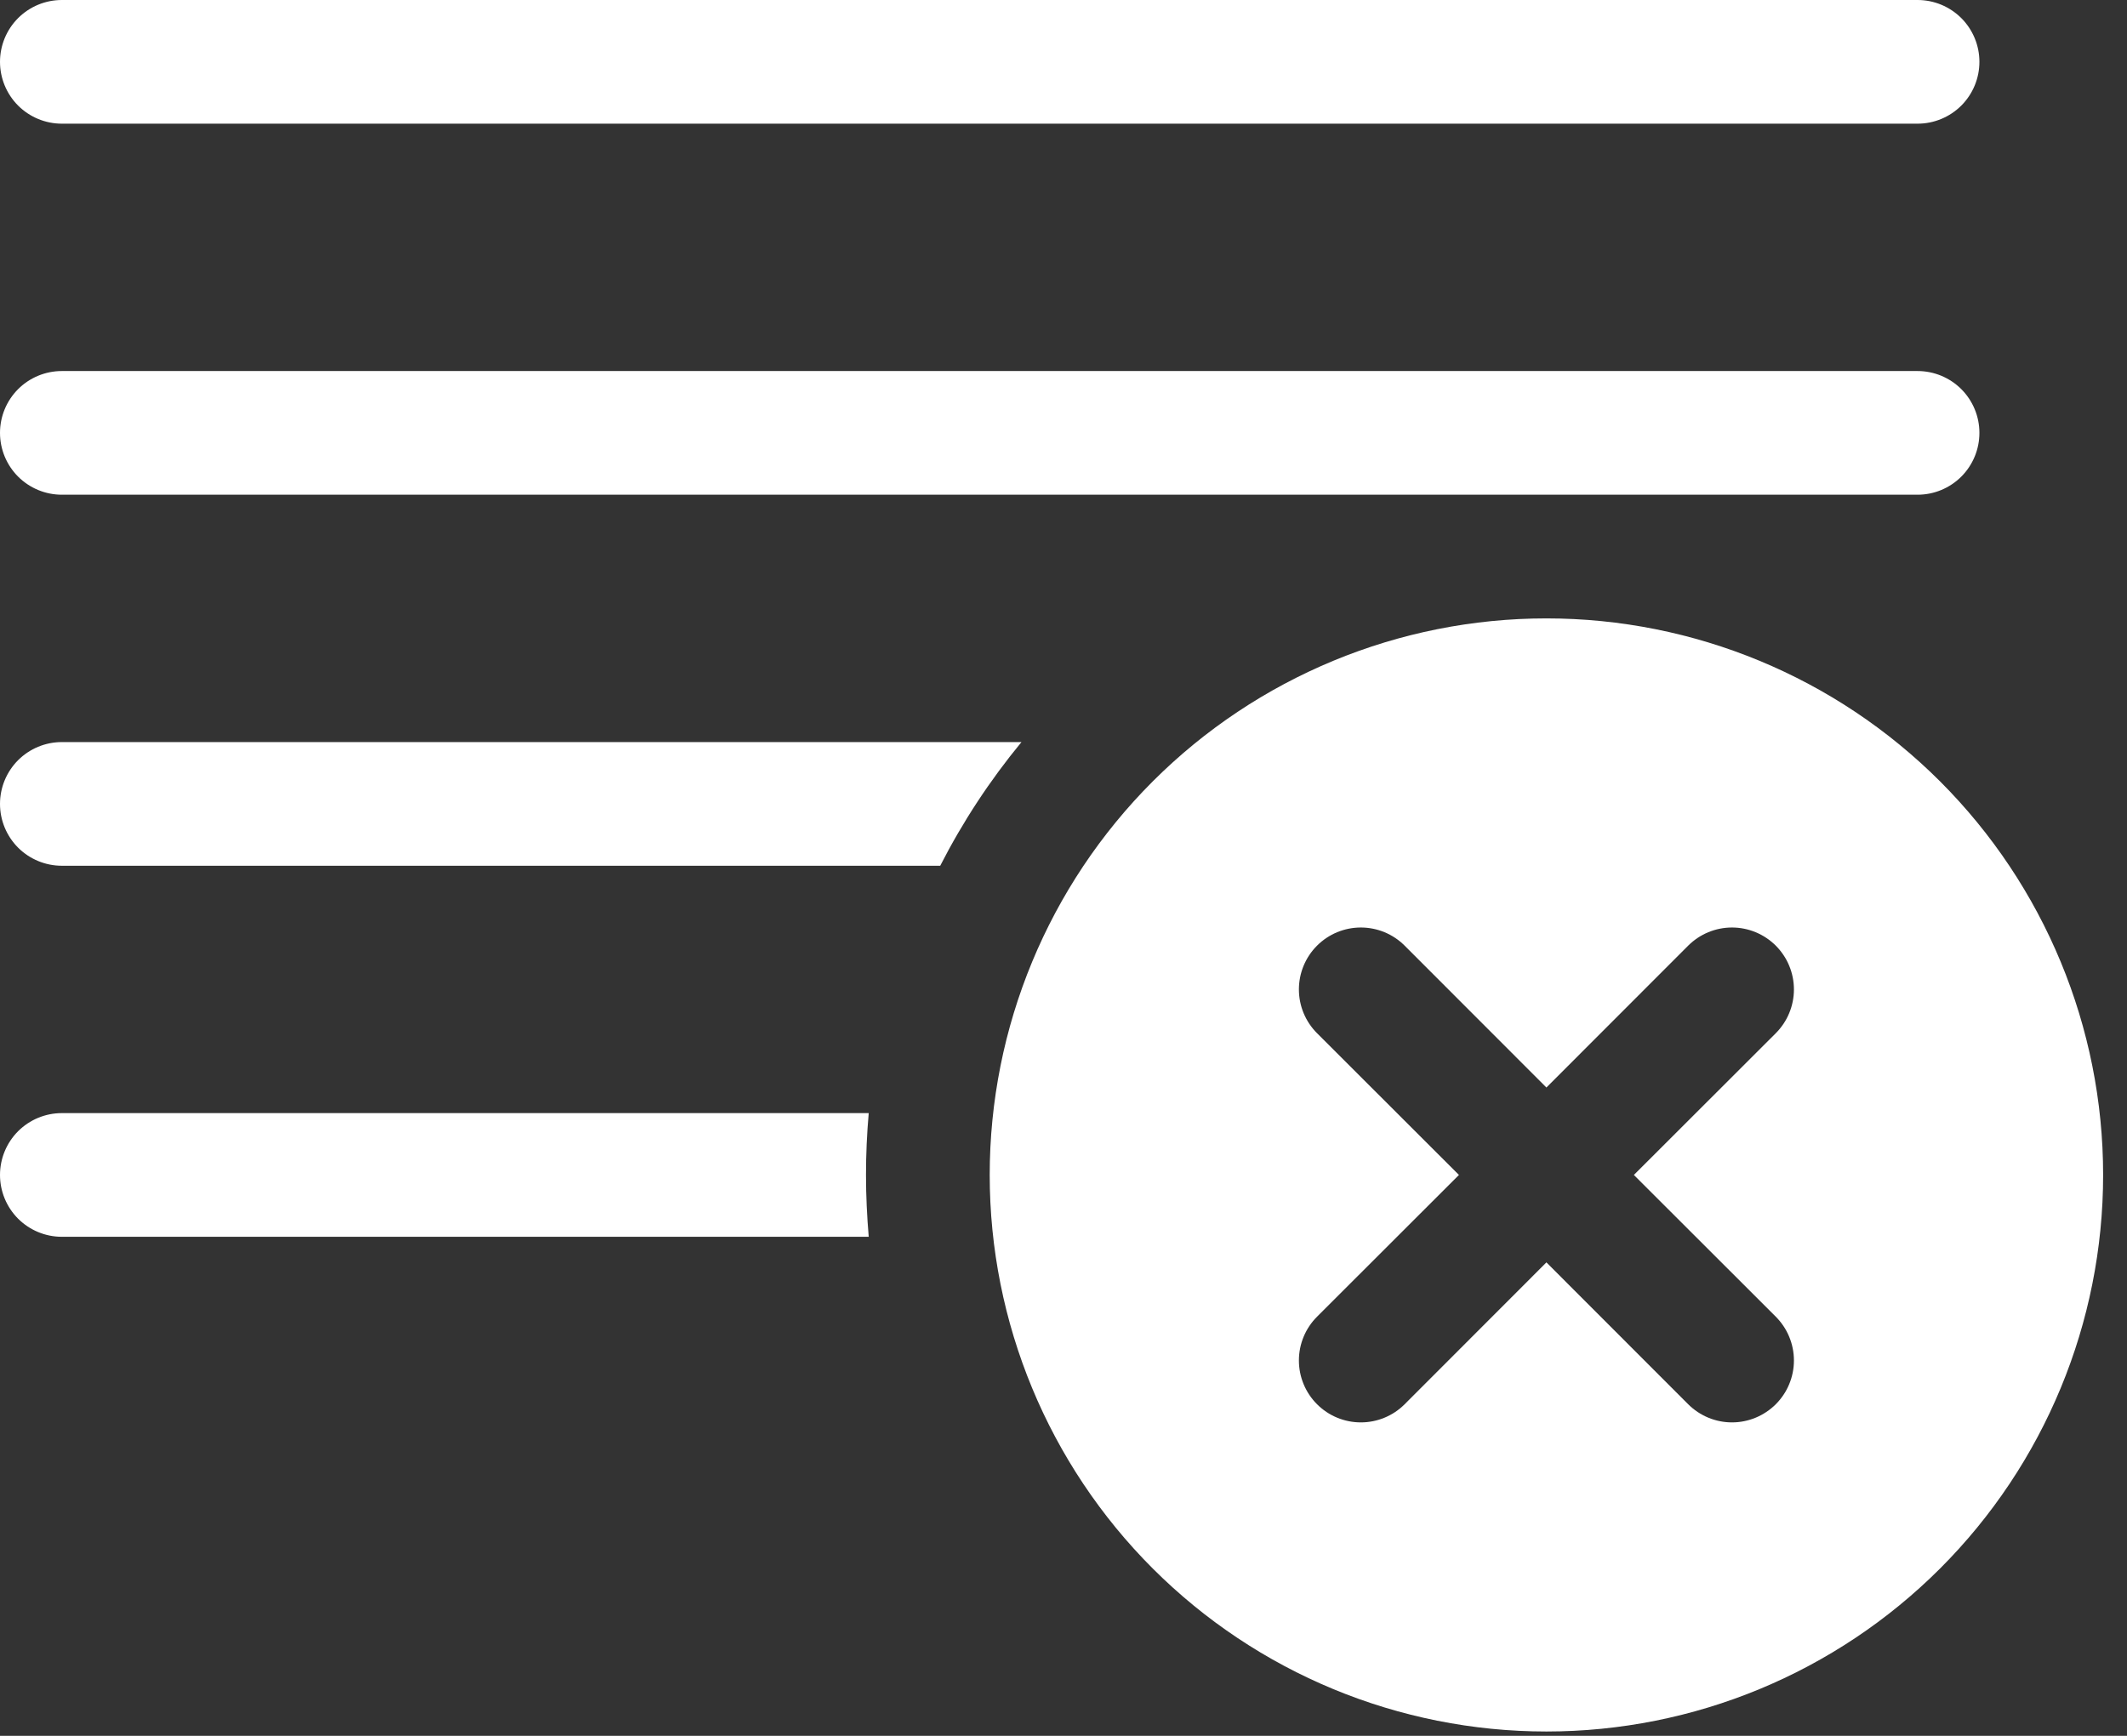 <svg width="49" height="40" viewBox="0 0 49 40" fill="none" xmlns="http://www.w3.org/2000/svg">
<rect x="0" y="0" width="49" height="40" fill="#333333" stroke="none"/>
<path d="M44.175 0C44.553 0 44.915 0.15 45.183 0.417C45.45 0.685 45.6 1.047 45.6 1.425C45.6 1.803 45.45 2.165 45.183 2.433C44.915 2.7 44.553 2.85 44.175 2.85H1.425C1.047 2.85 0.685 2.7 0.417 2.433C0.15 2.165 0 1.803 0 1.425C0 1.047 0.15 0.685 0.417 0.417C0.685 0.15 1.047 0 1.425 0H44.175ZM44.175 8.55C44.553 8.55 44.915 8.7 45.183 8.967C45.45 9.235 45.6 9.597 45.6 9.975C45.6 10.353 45.45 10.715 45.183 10.983C44.915 11.25 44.553 11.4 44.175 11.4H1.425C1.047 11.4 0.685 11.25 0.417 10.983C0.15 10.715 0 10.353 0 9.975C0 9.597 0.15 9.235 0.417 8.967C0.685 8.7 1.047 8.55 1.425 8.55H44.175ZM23.532 17.1C22.807 17.979 22.179 18.935 21.66 19.95H1.425C1.047 19.95 0.685 19.8 0.417 19.533C0.15 19.265 0 18.903 0 18.525C0 18.147 0.15 17.785 0.417 17.517C0.685 17.25 1.047 17.1 1.425 17.1H23.532ZM19.95 27.075C19.95 27.554 19.973 28.03 20.013 28.5H1.425C1.047 28.5 0.685 28.35 0.417 28.083C0.15 27.815 0 27.453 0 27.075C0 26.697 0.15 26.335 0.417 26.067C0.685 25.8 1.047 25.65 1.425 25.65H20.013C19.971 26.124 19.95 26.599 19.95 27.075ZM35.625 39.9C39.026 39.9 42.288 38.549 44.694 36.144C47.099 33.739 48.45 30.476 48.45 27.075C48.45 23.674 47.099 20.412 44.694 18.006C42.288 15.601 39.026 14.25 35.625 14.25C32.224 14.25 28.962 15.601 26.556 18.006C24.151 20.412 22.8 23.674 22.8 27.075C22.8 30.476 24.151 33.739 26.556 36.144C28.962 38.549 32.224 39.9 35.625 39.9ZM38.891 32.359L35.625 29.09L32.359 32.359C32.091 32.627 31.728 32.777 31.35 32.777C30.972 32.777 30.609 32.627 30.341 32.359C30.073 32.091 29.923 31.728 29.923 31.35C29.923 30.972 30.073 30.609 30.341 30.341L33.61 27.075L30.341 23.809C30.073 23.541 29.923 23.178 29.923 22.8C29.923 22.422 30.073 22.059 30.341 21.791C30.609 21.523 30.972 21.373 31.35 21.373C31.728 21.373 32.091 21.523 32.359 21.791L35.625 25.06L38.891 21.791C39.024 21.659 39.181 21.553 39.354 21.482C39.527 21.41 39.713 21.373 39.9 21.373C40.087 21.373 40.273 21.41 40.446 21.482C40.619 21.553 40.776 21.659 40.909 21.791C41.041 21.924 41.147 22.081 41.218 22.254C41.29 22.427 41.327 22.613 41.327 22.8C41.327 22.987 41.29 23.173 41.218 23.346C41.147 23.519 41.041 23.676 40.909 23.809L37.64 27.075L40.909 30.341C41.041 30.474 41.147 30.631 41.218 30.804C41.29 30.977 41.327 31.163 41.327 31.35C41.327 31.537 41.29 31.723 41.218 31.896C41.147 32.069 41.041 32.226 40.909 32.359C40.776 32.491 40.619 32.596 40.446 32.668C40.273 32.74 40.087 32.777 39.9 32.777C39.713 32.777 39.527 32.74 39.354 32.668C39.181 32.596 39.024 32.491 38.891 32.359Z" fill="white"/>
</svg>
